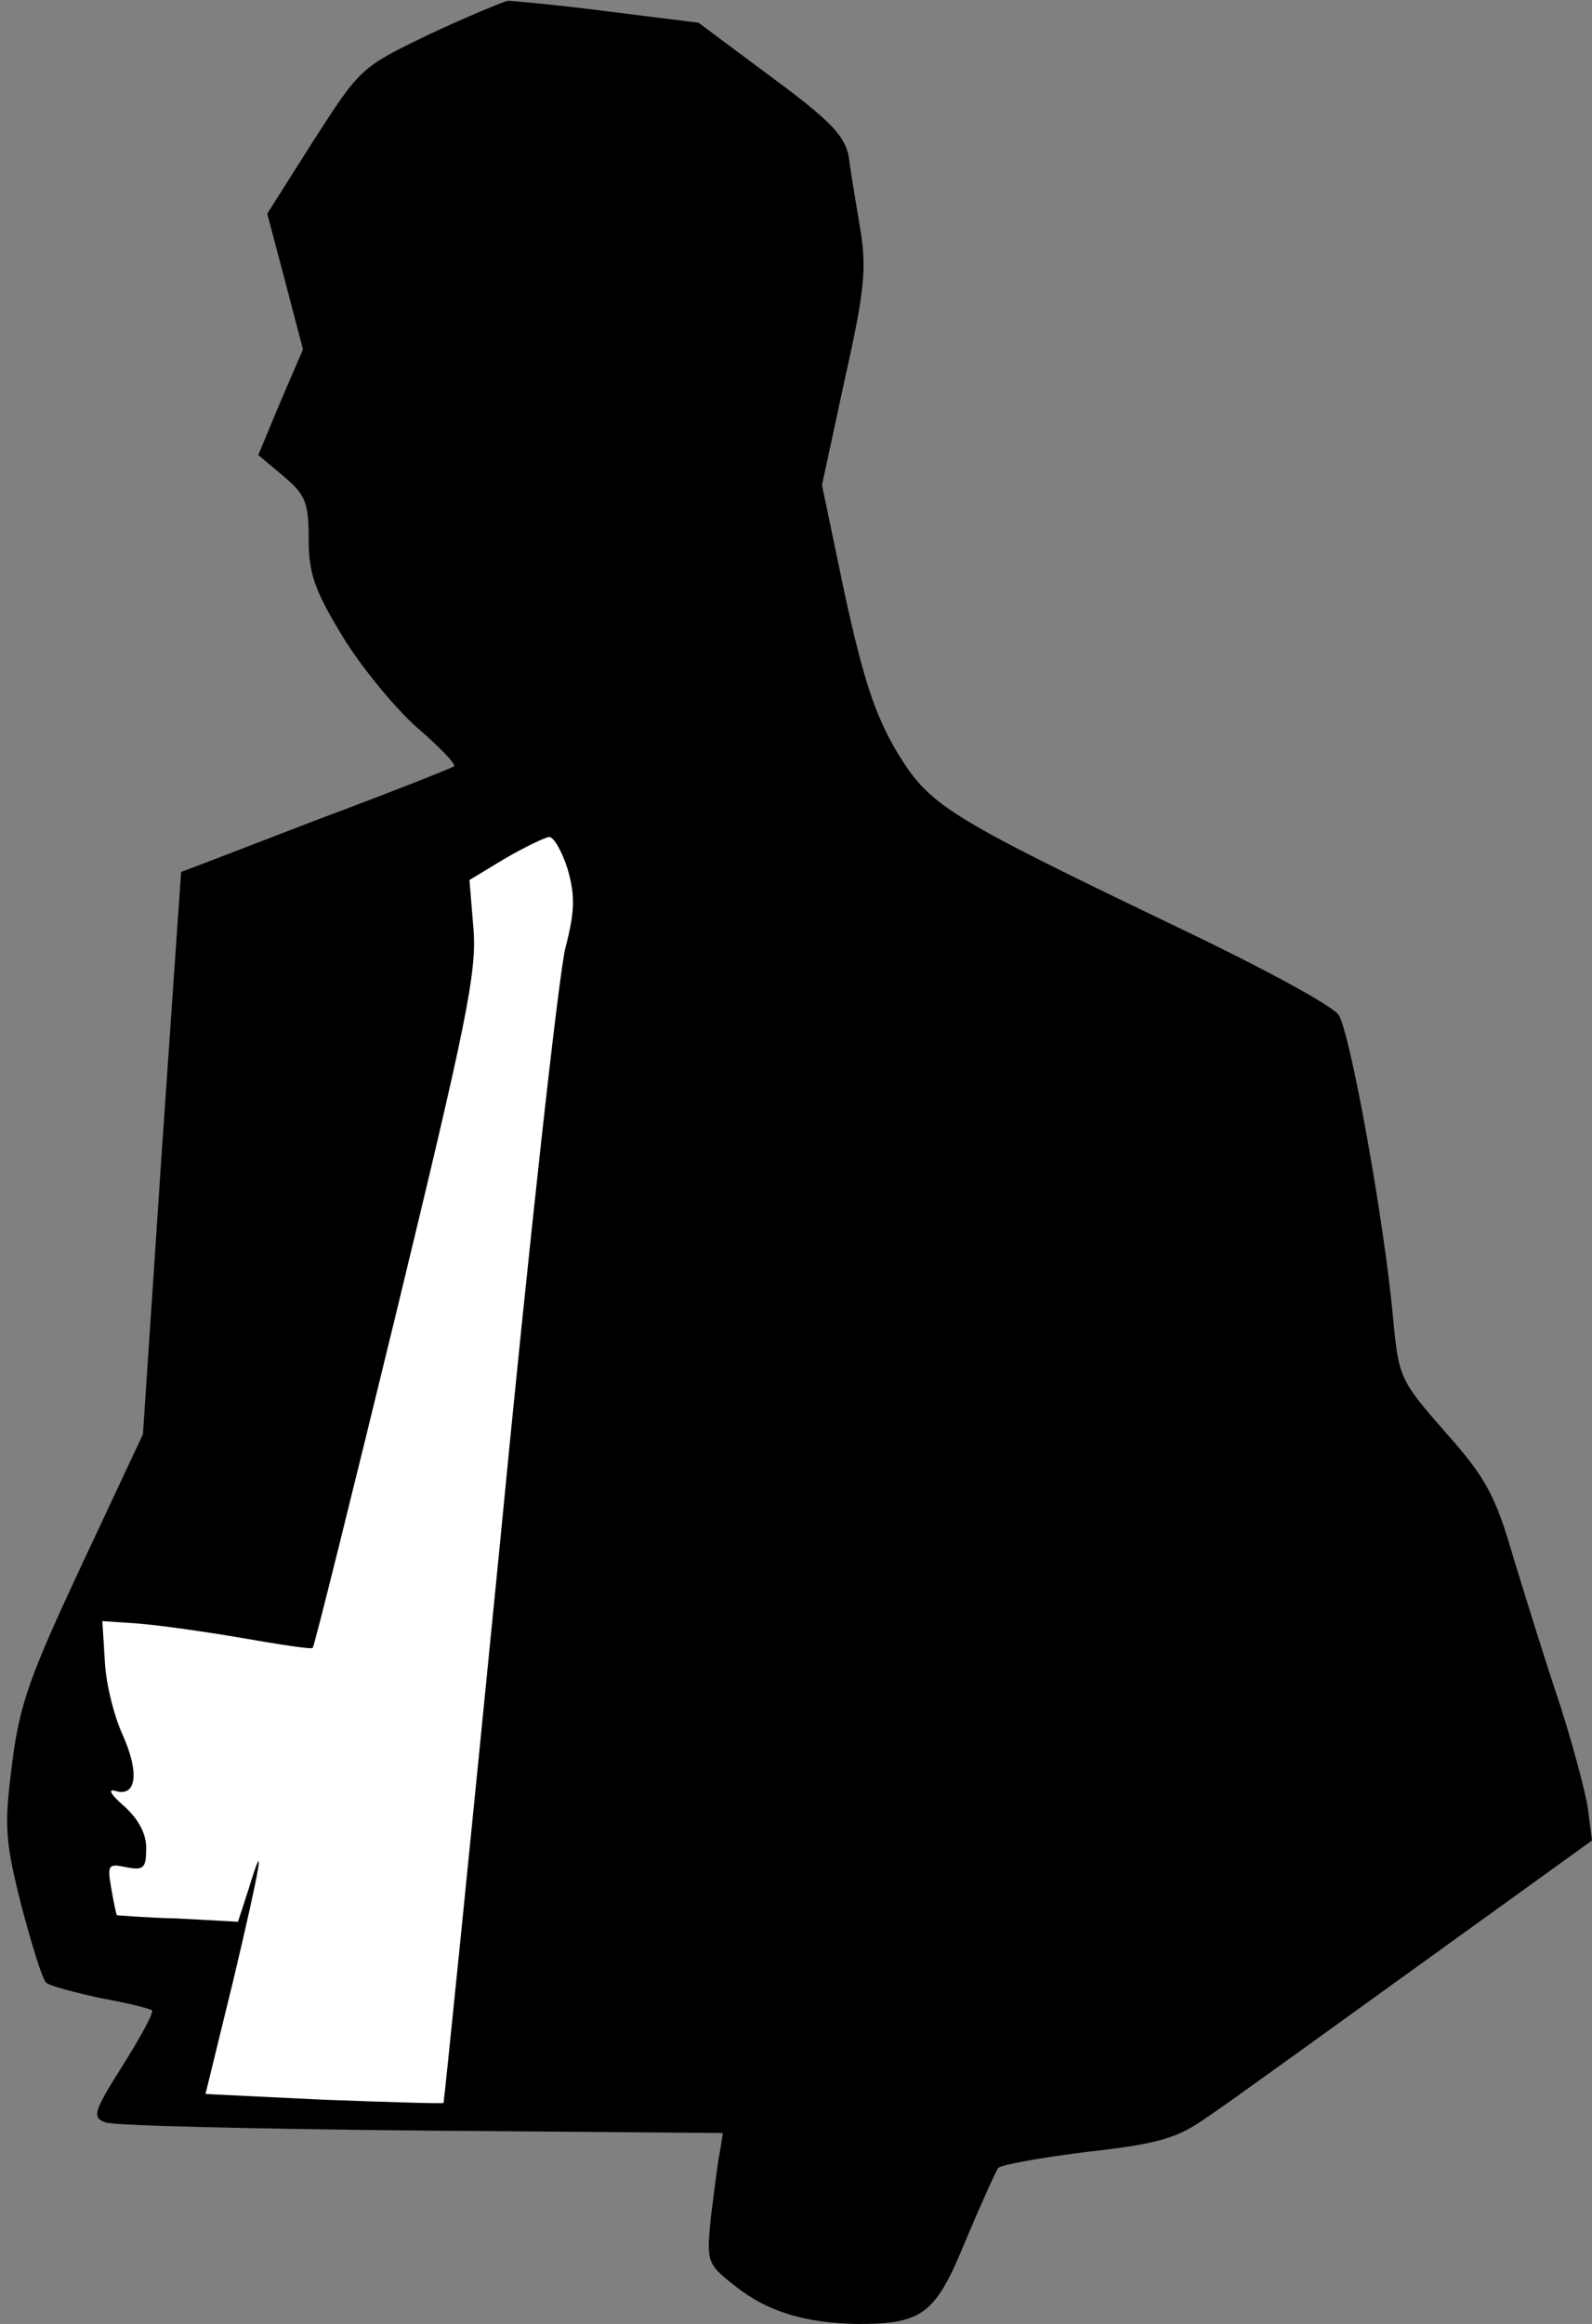 <?xml version="1.0" standalone="no"?>
<!DOCTYPE svg PUBLIC "-//W3C//DTD SVG 20010904//EN"
 "http://www.w3.org/TR/2001/REC-SVG-20010904/DTD/svg10.dtd">
<svg version="1.0" xmlns="http://www.w3.org/2000/svg"
 width="196pt" height="286pt" viewBox="0 0 196 286"
 preserveAspectRatio="xMidYMid meet">
<rect x="0" y="0" width="196" height="286" fill="#808080" stroke="none"/>
<g transform="translate(0,286) scale(0.1,-0.1)"
fill="#000000" stroke="none">
<path fill="#000000" stroke="none" d="M529 2818 c-85 -41 -85 -41 -143 -131
l-57 -90 22 -83 22 -84 -28 -65 -27 -65 31 -26 c27 -23 31 -32 31 -77 0 -42 7
-63 41 -119 23 -38 65 -89 92 -113 28 -24 49 -46 46 -48 -2 -2 -78 -32 -169
-66 -91 -35 -166 -64 -167 -64 0 -1 -11 -157 -24 -347 l-23 -345 -75 -160
c-64 -137 -77 -172 -86 -245 -10 -77 -9 -94 11 -174 13 -49 26 -92 31 -96 4
-4 35 -12 67 -19 33 -6 61 -13 63 -15 3 -2 -14 -33 -36 -68 -36 -57 -38 -64
-21 -70 10 -4 185 -8 389 -10 l371 -3 -4 -25 c-3 -14 -7 -50 -11 -80 -5 -54
-5 -56 31 -84 39 -31 86 -45 150 -46 80 0 96 12 133 103 19 45 37 85 40 89 4
4 54 13 111 20 89 10 110 17 147 43 24 16 140 100 258 185 l215 155 -5 39 c-3
21 -19 80 -35 130 -17 50 -42 131 -57 180 -22 76 -34 98 -84 154 -56 64 -57
67 -64 141 -11 120 -53 352 -67 372 -7 11 -92 57 -188 103 -298 143 -315 154
-356 221 -27 46 -41 89 -64 194 l-28 134 28 130 c25 111 27 138 19 186 -5 31
-12 70 -14 88 -5 26 -22 44 -95 98 l-90 67 -112 14 c-62 8 -117 13 -123 13 -5
-1 -49 -19 -96 -41z"/>
<path fill="#ffffff" stroke="none" d="M699 1790 c9 -32 9 -51 -3 -97 -8 -32
-45 -364 -81 -738 -37 -374 -68 -681 -69 -683 -2 -1 -68 1 -148 4 l-145 7 34
139 c34 143 41 185 19 113 l-13 -40 -74 4 c-41 1 -74 4 -75 4 -1 1 -4 16 -7
33 -5 29 -4 31 19 26 21 -4 24 -1 24 24 0 18 -10 36 -28 52 -15 13 -20 21 -10
18 26 -8 30 22 9 69 -11 24 -21 65 -22 92 l-3 48 44 -3 c25 -2 83 -10 129 -18
46 -8 85 -14 86 -12 2 2 48 187 103 413 86 355 99 418 95 471 l-5 61 43 26
c24 14 49 26 55 27 6 0 16 -18 23 -40z"/>
</g>
</svg>

